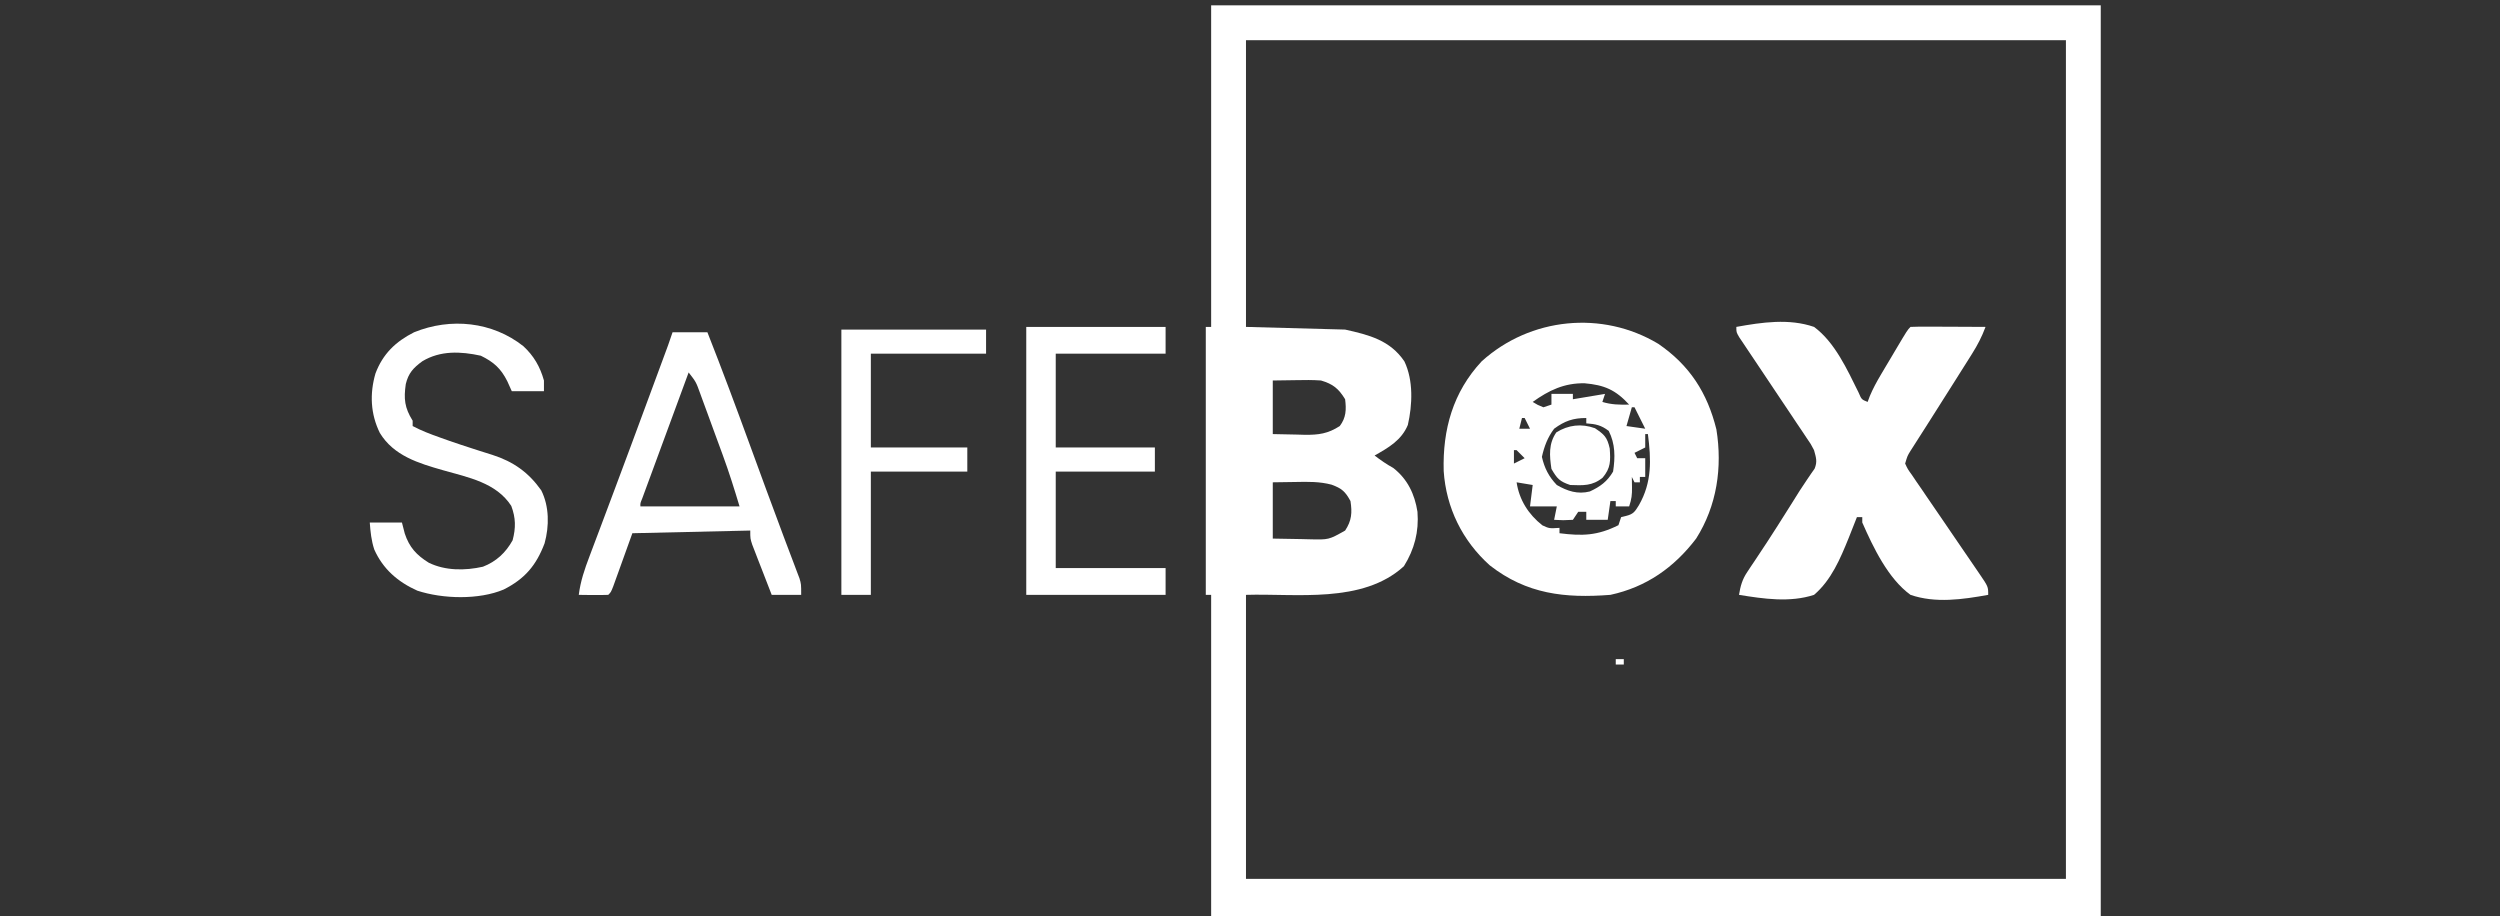 <?xml version="1.0" encoding="UTF-8"?>
<svg version="1.1" xmlns="http://www.w3.org/2000/svg" width="933" height="342">
<rect width="100%" height="100%" fill="#333333" stroke="none"/>
<path d="M0 0 C109.56 0 219.12 0 332 0 C332 112.2 332 224.4 332 340 C222.44 340 112.88 340 0 340 C0 300.4 0 260.8 0 220 C-0.66 220 -1.32 220 -2 220 C-2 187 -2 154 -2 120 C-1.34 120 -0.68 120 0 120 C0 80.4 0 40.8 0 0 Z M13 13 C13 48.31 13 83.62 13 120 C31.315 120.495 31.315 120.495 50 121 C58.936 122.986 66.772 124.967 72.125 132.875 C75.51 139.971 75.129 149.059 73.406 156.598 C71.039 162.286 66.203 165.065 61 168 C63.27 169.748 65.421 171.233 67.938 172.625 C73.269 176.76 75.962 182.385 77 189 C77.584 196.443 75.864 203.006 71.938 209.312 C56.498 223.438 31.658 219.417 13 220 C13 254.98 13 289.96 13 326 C113.98 326 214.96 326 319 326 C319 222.71 319 119.42 319 13 C218.02 13 117.04 13 13 13 Z M23 140 C23 146.6 23 153.2 23 160 C26.011 160.062 29.023 160.124 32.125 160.188 C33.062 160.215 34 160.242 34.965 160.27 C40.072 160.321 43.585 159.864 48 157 C50.387 153.854 50.473 150.859 50 147 C47.54 142.991 45.465 141.318 41 140 C37.889 139.768 34.804 139.812 31.688 139.875 C27.387 139.937 27.387 139.937 23 140 Z M23 178 C23 184.93 23 191.86 23 199 C26.563 199.081 30.124 199.141 33.688 199.188 C34.695 199.213 35.702 199.238 36.74 199.264 C43.907 199.442 43.907 199.442 50 196 C52.469 192.296 52.663 189.296 52 185 C50.059 181.428 48.755 180.277 44.938 178.875 C40.489 177.697 36.133 177.78 31.562 177.875 C28.737 177.916 25.911 177.958 23 178 Z " fill="#FFFFFF" transform="translate(452,2)"/>
<path d="M0 0 C11.679 8.001 18.289 18.244 21.684 31.941 C23.969 46.157 21.878 60.44 14.125 72.688 C5.893 83.499 -4.489 90.788 -17.875 93.688 C-34.85 95.003 -49.104 93.439 -62.875 82.688 C-73.13 73.5 -79.171 61.192 -80.09 47.48 C-80.517 31.983 -76.634 18.054 -65.914 6.531 C-47.786 -9.861 -20.9 -12.557 0 0 Z M-46.875 21.688 C-45.042 22.813 -45.042 22.813 -42.875 23.688 C-41.885 23.358 -40.895 23.027 -39.875 22.688 C-39.875 21.367 -39.875 20.047 -39.875 18.688 C-37.235 18.688 -34.595 18.688 -31.875 18.688 C-31.875 19.348 -31.875 20.008 -31.875 20.688 C-27.915 20.027 -23.955 19.367 -19.875 18.688 C-20.205 19.677 -20.535 20.668 -20.875 21.688 C-17.495 22.728 -14.397 22.768 -10.875 22.688 C-15.97 17.156 -20.126 15.385 -27.48 14.727 C-35.103 14.602 -40.773 17.331 -46.875 21.688 Z M-9.875 23.688 C-10.535 25.997 -11.195 28.308 -11.875 30.688 C-9.565 31.017 -7.255 31.348 -4.875 31.688 C-6.195 29.047 -7.515 26.407 -8.875 23.688 C-9.205 23.688 -9.535 23.688 -9.875 23.688 Z M-50.875 27.688 C-51.205 29.008 -51.535 30.328 -51.875 31.688 C-50.555 31.688 -49.235 31.688 -47.875 31.688 C-48.535 30.367 -49.195 29.047 -49.875 27.688 C-50.205 27.688 -50.535 27.688 -50.875 27.688 Z M-38.875 31.688 C-41.309 34.926 -42.554 38.26 -43.438 42.188 C-42.497 46.369 -40.853 49.583 -37.875 52.688 C-33.908 54.987 -30.091 56.243 -25.555 55.105 C-21.69 53.316 -19.064 51.41 -16.875 47.688 C-16.059 42.346 -16.028 37.348 -18.5 32.5 C-21.322 30.346 -23.365 29.927 -26.875 29.688 C-26.875 29.027 -26.875 28.367 -26.875 27.688 C-31.795 27.688 -34.917 28.776 -38.875 31.688 Z M-4.875 33.688 C-4.875 35.337 -4.875 36.987 -4.875 38.688 C-6.855 39.678 -6.855 39.678 -8.875 40.688 C-8.38 41.678 -8.38 41.678 -7.875 42.688 C-6.885 42.688 -5.895 42.688 -4.875 42.688 C-4.875 44.998 -4.875 47.307 -4.875 49.688 C-5.535 49.688 -6.195 49.688 -6.875 49.688 C-6.875 50.347 -6.875 51.008 -6.875 51.688 C-7.535 51.688 -8.195 51.688 -8.875 51.688 C-9.37 50.697 -9.37 50.697 -9.875 49.688 C-9.854 50.946 -9.834 52.204 -9.812 53.5 C-9.766 56.328 -9.958 57.937 -10.875 60.688 C-12.525 60.688 -14.175 60.688 -15.875 60.688 C-15.875 60.028 -15.875 59.367 -15.875 58.688 C-16.535 58.688 -17.195 58.688 -17.875 58.688 C-18.205 60.998 -18.535 63.307 -18.875 65.688 C-21.515 65.688 -24.155 65.688 -26.875 65.688 C-26.875 64.698 -26.875 63.708 -26.875 62.688 C-27.865 62.688 -28.855 62.688 -29.875 62.688 C-30.535 63.678 -31.195 64.668 -31.875 65.688 C-35.5 65.875 -35.5 65.875 -38.875 65.688 C-38.545 64.037 -38.215 62.388 -37.875 60.688 C-41.175 60.688 -44.475 60.688 -47.875 60.688 C-47.545 58.047 -47.215 55.407 -46.875 52.688 C-48.855 52.358 -50.835 52.028 -52.875 51.688 C-51.904 58.233 -48.441 63.671 -43.25 67.75 C-40.68 68.932 -40.68 68.932 -36.875 68.688 C-36.875 69.347 -36.875 70.007 -36.875 70.688 C-28.352 71.763 -22.743 71.621 -14.875 67.688 C-14.545 66.698 -14.215 65.707 -13.875 64.688 C-13.249 64.532 -12.622 64.376 -11.977 64.215 C-9.249 63.53 -8.719 62.606 -7.25 60.25 C-2.308 51.662 -2.656 43.276 -3.875 33.688 C-4.205 33.688 -4.535 33.688 -4.875 33.688 Z M-53.875 39.688 C-53.875 41.337 -53.875 42.987 -53.875 44.688 C-52.555 44.028 -51.235 43.367 -49.875 42.688 C-50.854 41.666 -51.855 40.667 -52.875 39.688 C-53.205 39.688 -53.535 39.688 -53.875 39.688 Z " fill="#FFFFFF" transform="translate(618.875,128.312)"/>
<path d="M0 0 C9.538 -1.72 19.671 -3.222 29 0 C36.787 5.736 41.383 15.953 45.581 24.408 C46.738 27.107 46.738 27.107 49 28 C49.402 26.925 49.402 26.925 49.812 25.829 C51.015 22.964 52.419 20.405 54.004 17.734 C54.579 16.762 55.155 15.79 55.748 14.789 C56.646 13.285 56.646 13.285 57.562 11.75 C58.466 10.222 58.466 10.222 59.389 8.664 C63.855 1.145 63.855 1.145 65 0 C67.073 -0.088 69.148 -0.107 71.223 -0.098 C72.483 -0.094 73.743 -0.091 75.041 -0.088 C76.382 -0.08 77.722 -0.071 79.062 -0.062 C80.407 -0.057 81.751 -0.053 83.096 -0.049 C86.397 -0.037 89.699 -0.021 93 0 C91.652 3.638 90.014 6.792 87.945 10.07 C87.336 11.041 86.726 12.011 86.098 13.011 C85.447 14.039 84.796 15.066 84.125 16.125 C83.46 17.183 82.794 18.241 82.109 19.331 C78.879 24.463 75.631 29.583 72.375 34.699 C71.824 35.566 71.274 36.433 70.707 37.326 C69.672 38.952 68.635 40.576 67.594 42.198 C67.133 42.923 66.671 43.648 66.195 44.395 C65.592 45.336 65.592 45.336 64.977 46.296 C63.841 48.147 63.841 48.147 63 51 C63.962 53.082 63.962 53.082 65.517 55.24 C66.378 56.517 66.378 56.517 67.257 57.819 C67.89 58.735 68.523 59.65 69.176 60.594 C69.816 61.537 70.456 62.48 71.116 63.452 C73.172 66.474 75.242 69.487 77.312 72.5 C78.698 74.532 80.083 76.564 81.467 78.598 C84.52 83.08 87.582 87.556 90.652 92.027 C94 96.927 94 96.927 94 100 C84.455 101.721 74.339 103.207 65 100 C56.604 93.907 51.08 82.261 47 73 C47 72.34 47 71.68 47 71 C46.34 71 45.68 71 45 71 C43.964 73.586 42.934 76.172 41.932 78.771 C38.796 86.49 35.451 94.5 29 100 C20.011 102.945 10.179 101.489 1 100 C1.538 96.684 2.209 94.251 4.082 91.461 C4.514 90.807 4.945 90.154 5.39 89.48 C5.86 88.786 6.329 88.091 6.812 87.375 C7.812 85.864 8.811 84.352 9.809 82.84 C10.591 81.658 10.591 81.658 11.39 80.453 C14.106 76.315 16.74 72.126 19.375 67.938 C19.862 67.165 20.349 66.393 20.851 65.597 C21.784 64.117 22.712 62.634 23.636 61.148 C24.56 59.693 25.515 58.257 26.497 56.84 C26.965 56.152 27.432 55.463 27.914 54.754 C28.339 54.15 28.764 53.546 29.202 52.924 C30.31 50.252 29.752 48.771 29 46 C27.796 43.688 27.796 43.688 26.224 41.425 C25.644 40.551 25.063 39.677 24.465 38.776 C23.836 37.846 23.207 36.916 22.559 35.957 C21.916 34.992 21.274 34.027 20.612 33.033 C18.562 29.955 16.5 26.883 14.438 23.812 C12.372 20.73 10.309 17.647 8.252 14.559 C6.971 12.639 5.686 10.721 4.396 8.807 C3.818 7.942 3.241 7.078 2.646 6.187 C1.878 5.044 1.878 5.044 1.094 3.877 C0 2 0 2 0 0 Z " fill="#FFFFFF" transform="translate(648,122)"/>
<path d="M0 0 C4.29 0 8.58 0 13 0 C18.485 13.902 23.682 27.901 28.812 41.938 C30.399 46.274 31.986 50.61 33.574 54.945 C33.959 55.995 34.343 57.045 34.739 58.126 C36.933 64.112 39.147 70.089 41.395 76.055 C41.637 76.7 41.879 77.345 42.129 78.01 C43.198 80.855 44.273 83.698 45.359 86.537 C45.717 87.49 46.076 88.444 46.445 89.426 C46.75 90.224 47.054 91.022 47.368 91.845 C48 94 48 94 48 98 C44.37 98 40.74 98 37 98 C35.661 94.565 34.328 91.127 33 87.688 C32.618 86.711 32.237 85.735 31.844 84.729 C31.483 83.791 31.122 82.853 30.75 81.887 C30.247 80.591 30.247 80.591 29.734 79.268 C29 77 29 77 29 74 C14.48 74.33 -0.04 74.66 -15 75 C-17.591 82.194 -17.591 82.194 -20.176 89.39 C-20.659 90.727 -20.659 90.727 -21.152 92.09 C-21.482 93.006 -21.812 93.923 -22.152 94.867 C-23 97 -23 97 -24 98 C-25.853 98.072 -27.708 98.084 -29.562 98.062 C-31.08 98.049 -31.08 98.049 -32.629 98.035 C-33.411 98.024 -34.194 98.012 -35 98 C-34.353 92.874 -32.826 88.419 -31 83.625 C-30.692 82.803 -30.384 81.981 -30.067 81.134 C-29.049 78.421 -28.025 75.711 -27 73 C-25.922 70.13 -24.846 67.258 -23.77 64.387 C-23.018 62.382 -22.266 60.377 -21.512 58.371 C-17.537 47.786 -13.614 37.181 -9.698 26.574 C-8.573 23.529 -7.448 20.485 -6.322 17.441 C-5.633 15.576 -4.943 13.71 -4.254 11.844 C-3.938 10.989 -3.622 10.135 -3.297 9.255 C-3.007 8.472 -2.718 7.688 -2.42 6.881 C-2.043 5.86 -2.043 5.86 -1.658 4.818 C-1.08 3.221 -0.537 1.611 0 0 Z M6 15 C3.434 21.959 0.871 28.919 -1.69 35.88 C-2.563 38.25 -3.436 40.62 -4.31 42.99 C-5.562 46.387 -6.812 49.785 -8.062 53.184 C-8.456 54.25 -8.85 55.317 -9.256 56.416 C-9.616 57.397 -9.976 58.378 -10.348 59.388 C-10.827 60.691 -10.827 60.691 -11.317 62.02 C-12.054 63.808 -12.054 63.808 -12 65 C0.21 65 12.42 65 25 65 C23.049 58.497 21.053 52.137 18.715 45.781 C18.413 44.957 18.111 44.132 17.8 43.283 C17.169 41.561 16.536 39.84 15.902 38.12 C14.93 35.481 13.968 32.838 13.006 30.195 C12.389 28.515 11.771 26.836 11.152 25.156 C10.866 24.367 10.579 23.577 10.284 22.764 C8.744 18.519 8.744 18.519 6 15 Z " fill="#FFFFFF" transform="translate(251,124)"/>
<path d="M0 0 C3.924 3.634 6.242 7.667 7.688 12.812 C7.688 14.133 7.688 15.453 7.688 16.812 C3.728 16.812 -0.233 16.812 -4.312 16.812 C-4.869 15.575 -5.426 14.338 -6 13.062 C-8.396 8.304 -11.071 5.906 -15.875 3.562 C-23.377 1.926 -30.941 1.573 -37.691 5.629 C-41.03 8.067 -42.888 10.051 -43.875 14.145 C-44.666 19.642 -44.332 22.982 -41.312 27.812 C-41.312 28.473 -41.312 29.133 -41.312 29.812 C-38.033 31.555 -34.686 32.822 -31.188 34.062 C-29.958 34.499 -28.728 34.936 -27.461 35.387 C-24.52 36.41 -21.567 37.383 -18.602 38.332 C-17.806 38.589 -17.011 38.846 -16.192 39.11 C-14.641 39.609 -13.087 40.099 -11.531 40.581 C-3.701 43.102 1.924 47.096 6.688 53.812 C9.698 59.833 9.694 67.148 7.93 73.57 C4.796 81.837 0.58 86.81 -7.312 90.812 C-16.584 94.731 -30.079 94.358 -39.562 91.25 C-46.804 88.01 -52.392 83.183 -55.637 75.879 C-56.732 72.528 -57.062 69.324 -57.312 65.812 C-53.352 65.812 -49.392 65.812 -45.312 65.812 C-44.962 67.174 -44.611 68.535 -44.25 69.938 C-42.544 75.071 -39.873 77.974 -35.312 80.812 C-29.13 83.842 -21.747 83.808 -15.086 82.312 C-10.113 80.385 -6.558 77.065 -4 72.438 C-2.783 67.79 -2.818 64.139 -4.5 59.625 C-10.095 50.944 -20.56 48.982 -29.938 46.312 C-39.032 43.715 -48.378 40.93 -53.562 32.375 C-57.035 25.307 -57.384 17.757 -55.188 10.188 C-52.445 2.9 -47.678 -1.701 -40.781 -5.184 C-27.11 -10.743 -11.559 -9.141 0 0 Z " fill="#FFFFFF" transform="translate(195.312,129.188)"/>
<path d="M0 0 C17.16 0 34.32 0 52 0 C52 3.3 52 6.6 52 10 C38.47 10 24.94 10 11 10 C11 21.55 11 33.1 11 45 C23.21 45 35.42 45 48 45 C48 47.97 48 50.94 48 54 C35.79 54 23.58 54 11 54 C11 65.88 11 77.76 11 90 C24.53 90 38.06 90 52 90 C52 93.3 52 96.6 52 100 C34.84 100 17.68 100 0 100 C0 67 0 34 0 0 Z " fill="#FFFFFF" transform="translate(383,122)"/>
<path d="M0 0 C17.82 0 35.64 0 54 0 C54 2.97 54 5.94 54 9 C39.81 9 25.62 9 11 9 C11 20.55 11 32.1 11 44 C22.88 44 34.76 44 47 44 C47 46.97 47 49.94 47 53 C35.12 53 23.24 53 11 53 C11 68.18 11 83.36 11 99 C7.37 99 3.74 99 0 99 C0 66.33 0 33.66 0 0 Z " fill="#FFFFFF" transform="translate(314,123)"/>
<path d="M0 0 C3.451 2.342 4.554 3.303 5.5 7.562 C5.82 12.199 5.901 14.806 2.875 18.438 C-0.965 21.6 -4.445 21.359 -9.25 21.188 C-13.201 19.87 -14.152 18.804 -16.25 15.188 C-16.994 10.216 -17.357 5.791 -14.438 1.562 C-9.957 -1.254 -5.015 -1.811 0 0 Z " fill="#FFFFFF" transform="translate(595.25,159.812)"/>
<path d="M0 0 C0.99 0 1.98 0 3 0 C3 0.66 3 1.32 3 2 C2.01 2 1.02 2 0 2 C0 1.34 0 0.68 0 0 Z " fill="#FFFFFF" transform="translate(603,246)"/>
</svg>
